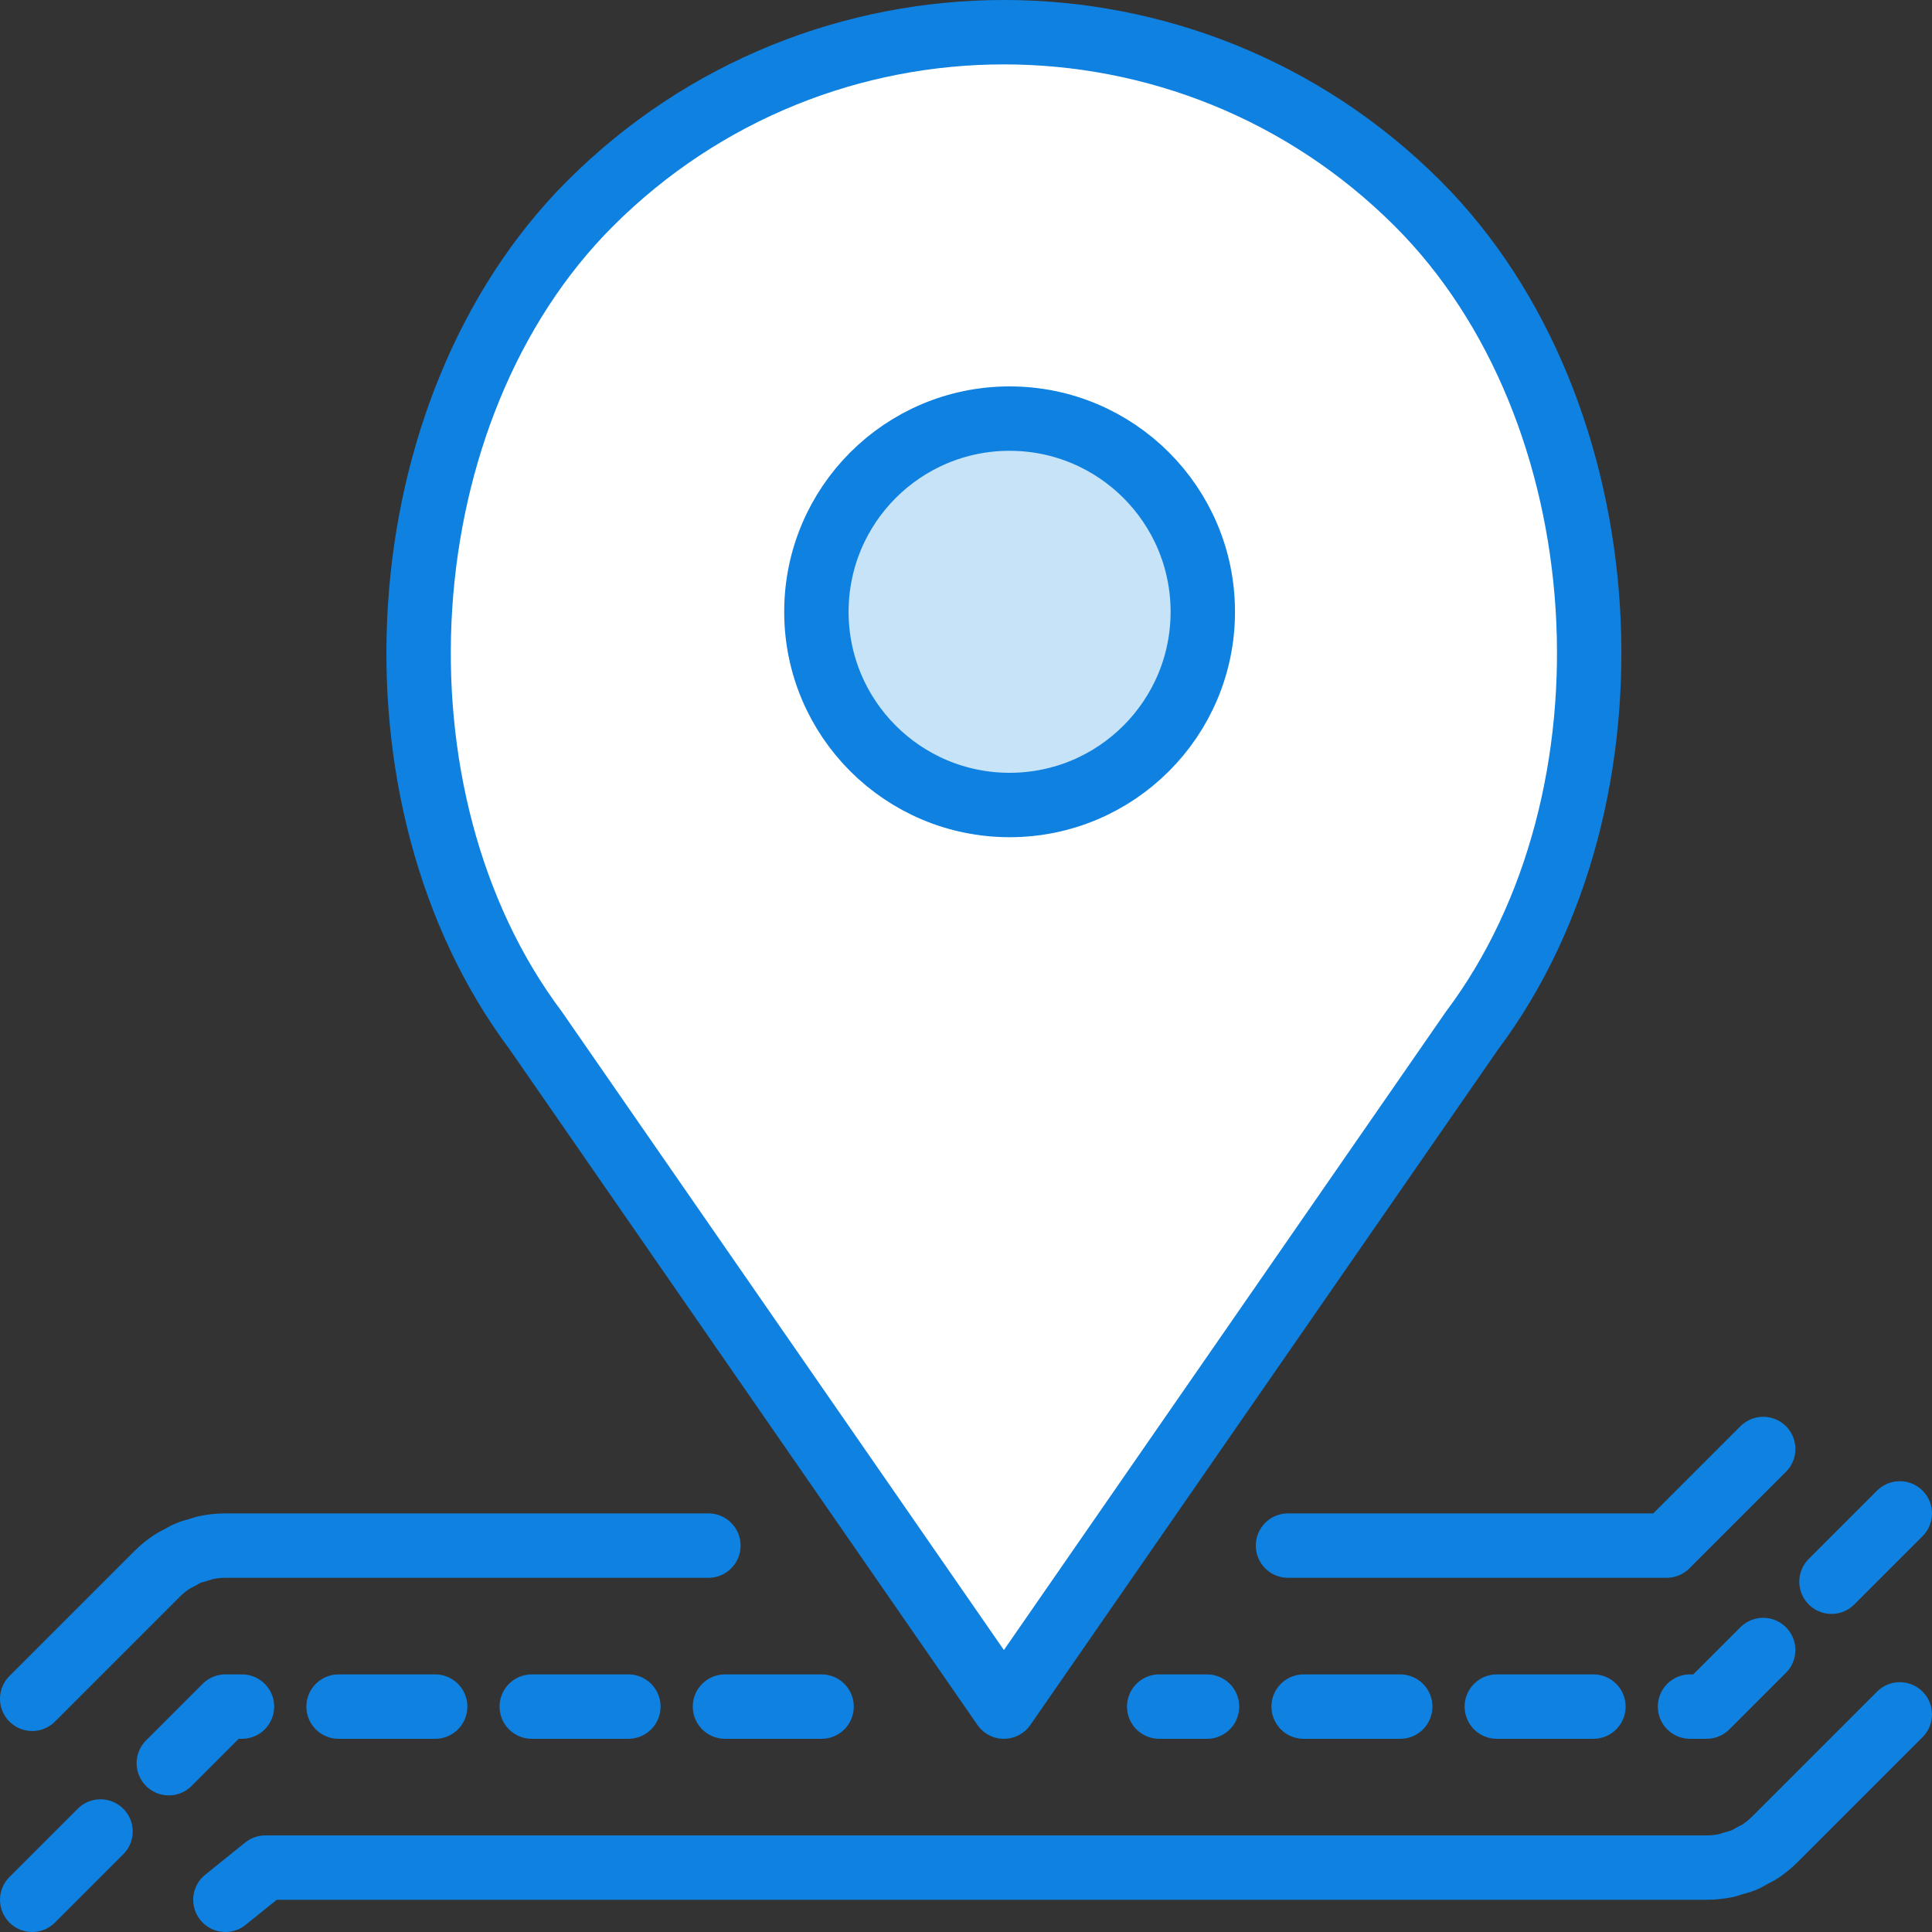 <?xml version="1.0" encoding="UTF-8" standalone="no"?>
<svg width="60px" height="60px" viewBox="0 0 60 60" version="1.1" xmlns="http://www.w3.org/2000/svg" xmlns:xlink="http://www.w3.org/1999/xlink" xmlns:sketch="http://www.bohemiancoding.com/sketch/ns">
    <rect x="0" y="0" width="60" height="60" fill="#333333" stroke="none"/>
    <!-- Generator: Sketch 3.2.2 (9983) - http://www.bohemiancoding.com/sketch -->
    <title>156 - Street Location (Webby)</title>
    <desc>Created with Sketch.</desc>
    <defs></defs>
    <g id="Page-1" stroke="none" stroke-width="1" fill="none" fill-rule="evenodd" sketch:type="MSPage">
        <g id="Icons" sketch:type="MSArtboardGroup" transform="translate(-600, -2997)">
            <g id="156---Street-Location-(Webby)" sketch:type="MSLayerGroup" transform="translate(601, 2997)">
                <path d="M30.177,53 L15.635,32 C10.208,24.764 10.928,12.72 17.324,6.324 C24.422,-0.775 35.931,-0.775 43.03,6.324 C49.426,12.72 50.146,24.764 44.718,32 L30.177,53 L30.177,53 Z" id="Fill-309" fill="#FFFFFF" sketch:type="MSShapeGroup"></path>
                <path d="M30.177,53 L15.635,32 C10.208,24.764 10.928,12.72 17.324,6.324 C24.422,-0.775 35.931,-0.775 43.03,6.324 C49.426,12.72 50.146,24.764 44.718,32 L30.177,53 L30.177,53 Z" id="Stroke-310" stroke="#0F81E0" stroke-width="2" stroke-linecap="round" stroke-linejoin="round" sketch:type="MSShapeGroup"></path>
                <path d="M0,59 L6,53 L25,53" id="Path" stroke="#0F81E0" stroke-width="2" stroke-linecap="round" stroke-linejoin="round" stroke-dasharray="3" sketch:type="MSShapeGroup"></path>
                <path d="M21,48 L6,48 C5.803,48 5.607,48.021 5.413,48.059 C5.323,48.077 5.241,48.11 5.154,48.136 C5.053,48.166 4.951,48.189 4.853,48.23 C4.75,48.272 4.657,48.33 4.56,48.384 C4.486,48.424 4.408,48.457 4.337,48.505 C4.171,48.615 4.016,48.741 3.876,48.882 L0,52.758" id="Path" stroke="#0F81E0" stroke-width="2" stroke-linecap="round" stroke-linejoin="round" sketch:type="MSShapeGroup"></path>
                <path d="M58,47 L52,53 L35,53" id="Path" stroke="#0F81E0" stroke-width="2" stroke-linecap="round" stroke-linejoin="round" stroke-dasharray="3" sketch:type="MSShapeGroup"></path>
                <path d="M6,59 L7.242,58 L52,58 C52.197,58 52.393,57.979 52.587,57.941 C52.677,57.923 52.759,57.89 52.846,57.864 C52.947,57.835 53.049,57.811 53.147,57.771 C53.25,57.728 53.343,57.67 53.44,57.617 C53.514,57.576 53.592,57.543 53.663,57.496 C53.829,57.385 53.984,57.259 54.124,57.119 L58,53.242" id="Path" stroke="#0F81E0" stroke-width="2" stroke-linecap="round" stroke-linejoin="round" sketch:type="MSShapeGroup"></path>
                <path d="M53.758,45 L50.758,48 L39,48" id="Path" stroke="#0F81E0" stroke-width="2" stroke-linecap="round" stroke-linejoin="round" sketch:type="MSShapeGroup"></path>
                <path d="M36.354,19 C36.354,22.314 33.667,25 30.354,25 C27.04,25 24.354,22.314 24.354,19 C24.354,15.686 27.04,13 30.354,13 C33.667,13 36.354,15.686 36.354,19 L36.354,19 Z" id="Fill-628" fill="#C6E3F8" sketch:type="MSShapeGroup"></path>
                <path d="M36.354,19 C36.354,22.314 33.667,25 30.354,25 C27.04,25 24.354,22.314 24.354,19 C24.354,15.686 27.04,13 30.354,13 C33.667,13 36.354,15.686 36.354,19 L36.354,19 Z" id="Stroke-629" stroke="#0F81E0" stroke-width="2" stroke-linecap="round" stroke-linejoin="round" sketch:type="MSShapeGroup"></path>
            </g>
        </g>
    </g>
</svg>